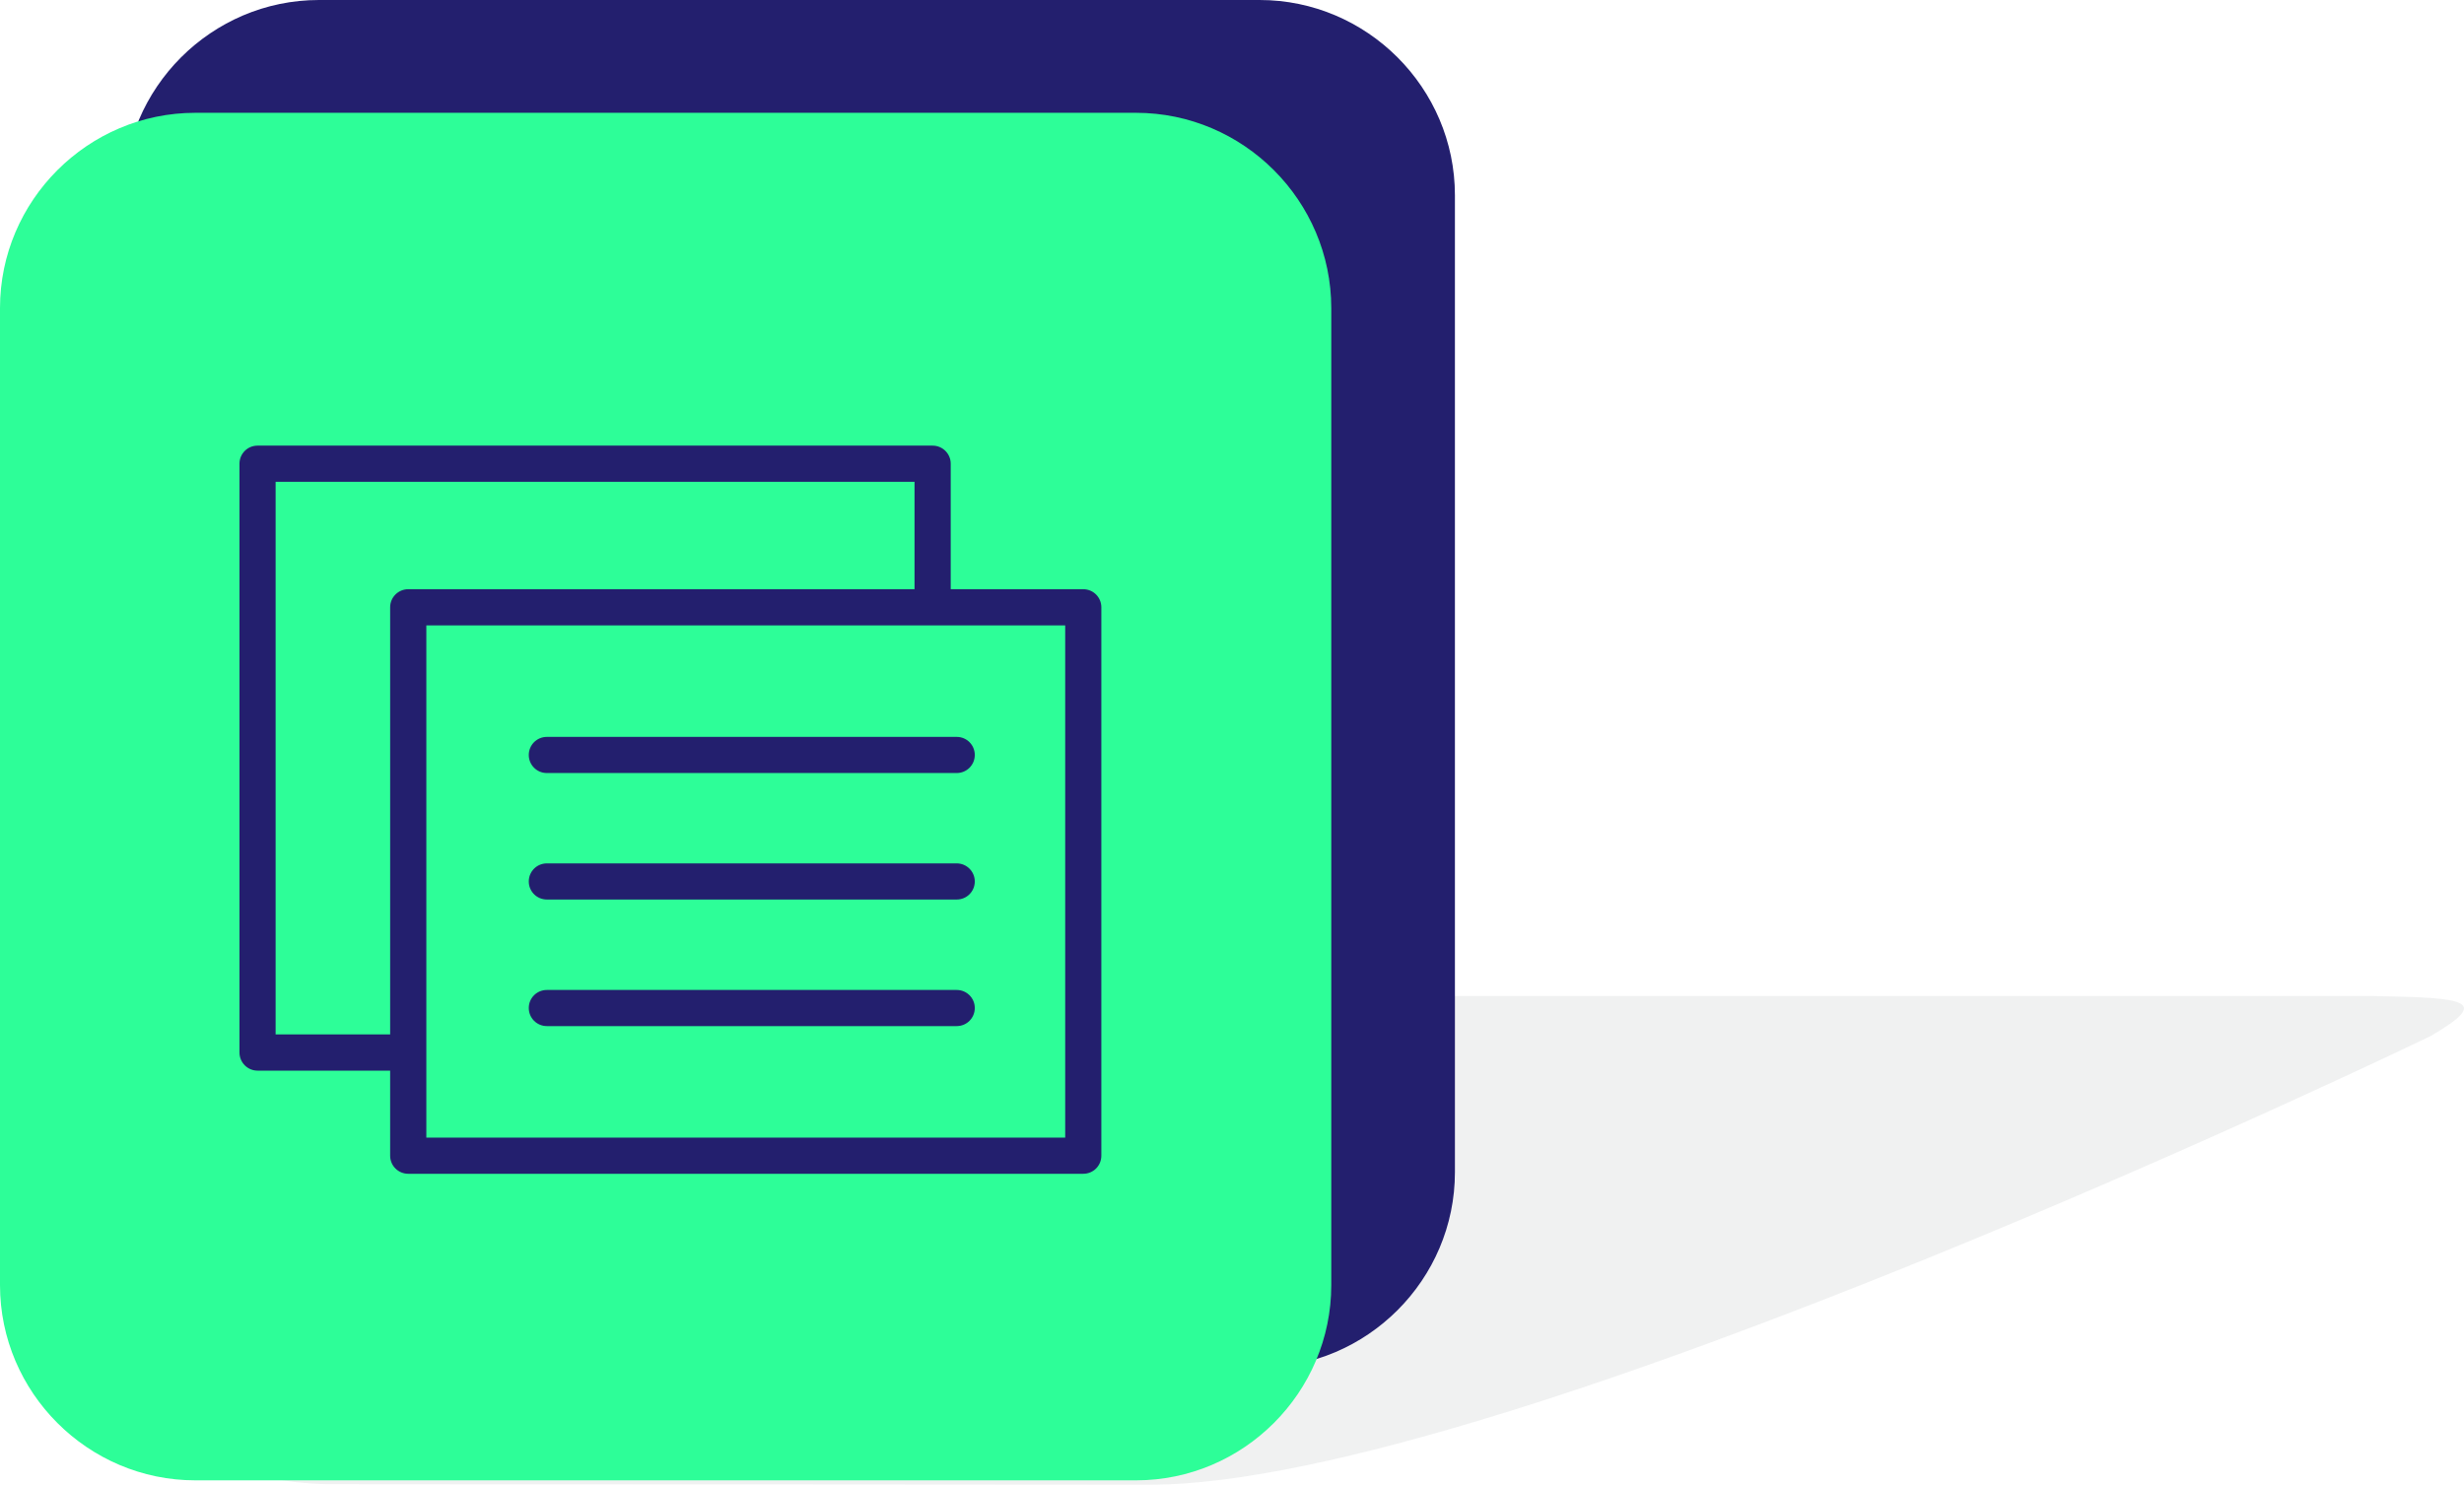 <?xml version="1.0" encoding="utf-8"?>
<!-- Generator: Adobe Illustrator 16.0.0, SVG Export Plug-In . SVG Version: 6.00 Build 0)  -->
<!DOCTYPE svg PUBLIC "-//W3C//DTD SVG 1.1//EN" "http://www.w3.org/Graphics/SVG/1.1/DTD/svg11.dtd">
<svg version="1.1" id="Layer_1" xmlns="http://www.w3.org/2000/svg" xmlns:xlink="http://www.w3.org/1999/xlink" x="0px" y="0px"
	 width="58.35px" height="35.169px" viewBox="0 0 58.35 35.169" enable-background="new 0 0 58.35 35.169" xml:space="preserve">
<g>
	<defs>
		<rect id="SVGID_1_" width="58.35" height="35.169"/>
	</defs>
	<clipPath id="SVGID_2_">
		<use xlink:href="#SVGID_1_"  overflow="visible"/>
	</clipPath>
	<g clip-path="url(#SVGID_2_)">
		<defs>
			<rect id="SVGID_3_" width="58.35" height="35.169"/>
		</defs>
		<clipPath id="SVGID_4_">
			<use xlink:href="#SVGID_3_"  overflow="visible"/>
		</clipPath>
		<g opacity="0.06" clip-path="url(#SVGID_4_)">
			<g>
				<defs>
					<rect id="SVGID_5_" x="5.616" y="23.592" width="52.734" height="11.577"/>
				</defs>
				<clipPath id="SVGID_6_">
					<use xlink:href="#SVGID_5_"  overflow="visible"/>
				</clipPath>
				<path clip-path="url(#SVGID_6_)" fill="#061715" d="M56.18,23.592H26.354c-2.217-0.039-5.224,1.307-6.683,2.16L9.53,31.697
					l-3.124,1.832c-1.459,0.854-0.837,1.585,1.38,1.626l19.418,0.014c8.372,0,30.357-10.63,30.357-10.63
					C59.019,23.686,58.397,23.631,56.18,23.592"/>
			</g>
		</g>
		<path clip-path="url(#SVGID_4_)" fill="#231F6E" d="M29.829,0H7.554C5.009,0,2.929,2.082,2.929,4.625v17.692v5.449
			c0,2.544,2.081,4.625,4.625,4.625h22.275c2.543,0,4.625-2.081,4.625-4.625v-5.449V4.625C34.454,2.082,32.372,0,29.829,0"/>
		<path clip-path="url(#SVGID_4_)" fill="#2DFE98" d="M26.901,2.672H4.625C2.082,2.672,0,4.753,0,7.297v17.691v5.45
			c0,2.544,2.082,4.625,4.625,4.625h22.276c2.543,0,4.625-2.081,4.625-4.625v-5.45V7.297C31.525,4.753,29.444,2.672,26.901,2.672"/>
		<path clip-path="url(#SVGID_4_)" fill="#231F6E" d="M25.653,13.956h-3.139v-2.973c0-0.237-0.192-0.428-0.429-0.428H6.099
			c-0.237,0-0.428,0.191-0.428,0.428v13.946c0,0.237,0.191,0.43,0.428,0.43h3.14v2.015c0,0.237,0.192,0.428,0.428,0.428h15.986
			c0.237,0,0.428-0.19,0.428-0.428V14.384C26.081,14.147,25.89,13.956,25.653,13.956 M6.527,24.501v-13.09h15.13v2.545H9.667
			c-0.236,0-0.428,0.191-0.428,0.428v10.117H6.527z M25.225,26.945H10.096V14.813h15.129V26.945z"/>
		<path clip-path="url(#SVGID_4_)" fill="#231F6E" d="M12.95,18.31h9.706c0.237,0,0.428-0.191,0.428-0.428
			c0-0.237-0.191-0.428-0.428-0.428H12.95c-0.237,0-0.428,0.191-0.428,0.428C12.522,18.119,12.713,18.31,12.95,18.31"/>
		<path clip-path="url(#SVGID_4_)" fill="#231F6E" d="M12.95,21.306h9.706c0.237,0,0.428-0.19,0.428-0.428
			c0-0.236-0.191-0.428-0.428-0.428H12.95c-0.237,0-0.428,0.191-0.428,0.428C12.522,21.115,12.713,21.306,12.95,21.306"/>
		<path clip-path="url(#SVGID_4_)" fill="#231F6E" d="M12.95,24.304h9.706c0.237,0,0.428-0.19,0.428-0.429
			c0-0.236-0.191-0.427-0.428-0.427H12.95c-0.237,0-0.428,0.19-0.428,0.427C12.522,24.113,12.713,24.304,12.95,24.304"/>
	</g>
</g>
</svg>
